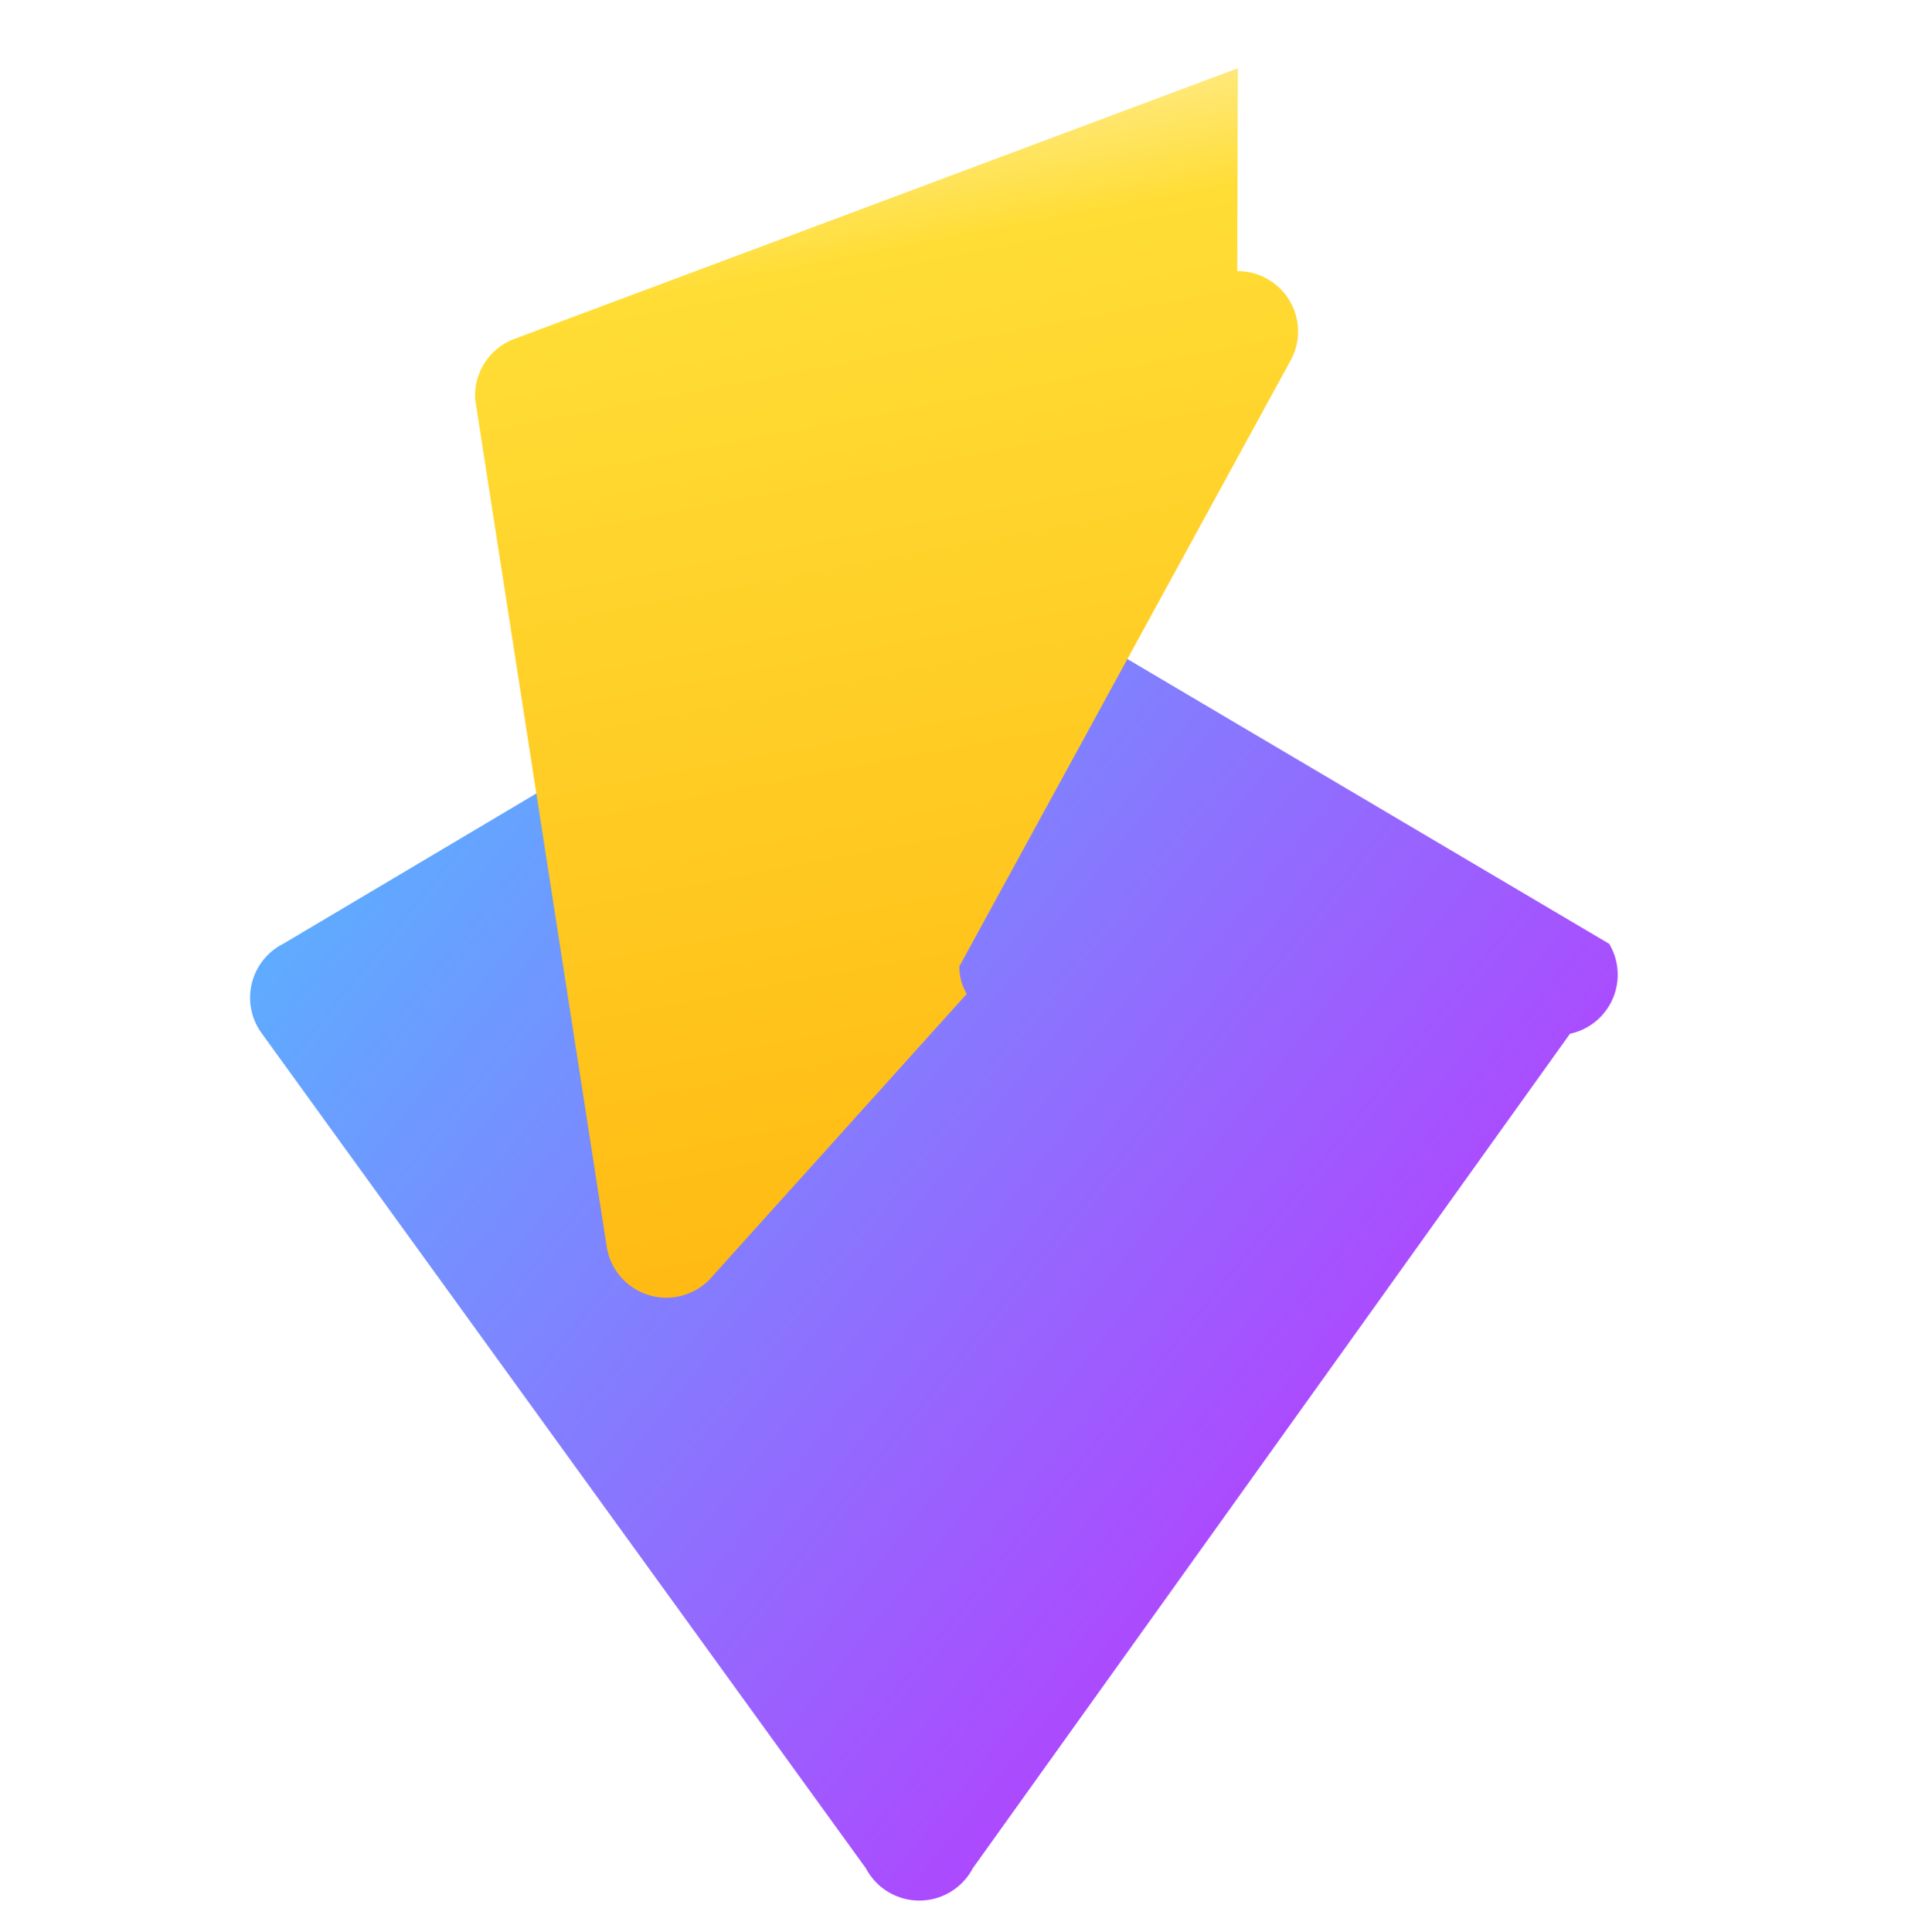 <?xml version="1.0" encoding="UTF-8" standalone="no"?>
<svg xmlns="http://www.w3.org/2000/svg" xmlns:xlink="http://www.w3.org/1999/xlink" width="31.88" height="32" aria-hidden="true" viewBox="0 0 31.88 32">
<defs>
<linearGradient id="c" x1="4.48" x2="27.63" y1="4.44" y2="23.04" gradientUnits="userSpaceOnUse">
<stop stop-color="#41D1FF"></stop>
<stop offset="1" stop-color="#BD34FE"></stop>
</linearGradient>
<linearGradient id="d" x1="15.66" x2="20.73" y1="1.8" y2="28.5" gradientUnits="userSpaceOnUse">
<stop stop-color="#FFEA83"></stop>
<stop offset=".08" stop-color="#FFDD35"></stop>
<stop offset="1" stop-color="#FFA800"></stop>
</linearGradient>
</defs>
<path fill="url(#c)" d="M26 17.12 16.11 30.94a1 1 0 0 1-1.77 0l-10-13.82a1 1 0 0 1 .35-1.49L15.35 9.3v.06a1.62 1.62 0 0 0 .53-.06h.06l10.71 6.33a1 1 0 0 1-.65 1.49Z"></path>
<path fill="url(#d)" d="m20.5 1.13-12 4.49a1 1 0 0 0-.63 1l2.18 14.04a1 1 0 0 0 1.7.53l4.26-4.73-.06-.12a.94.94 0 0 1-.06-.41V16l5.5-10.06a1 1 0 0 0-.9-1.45Z"></path>
</svg>